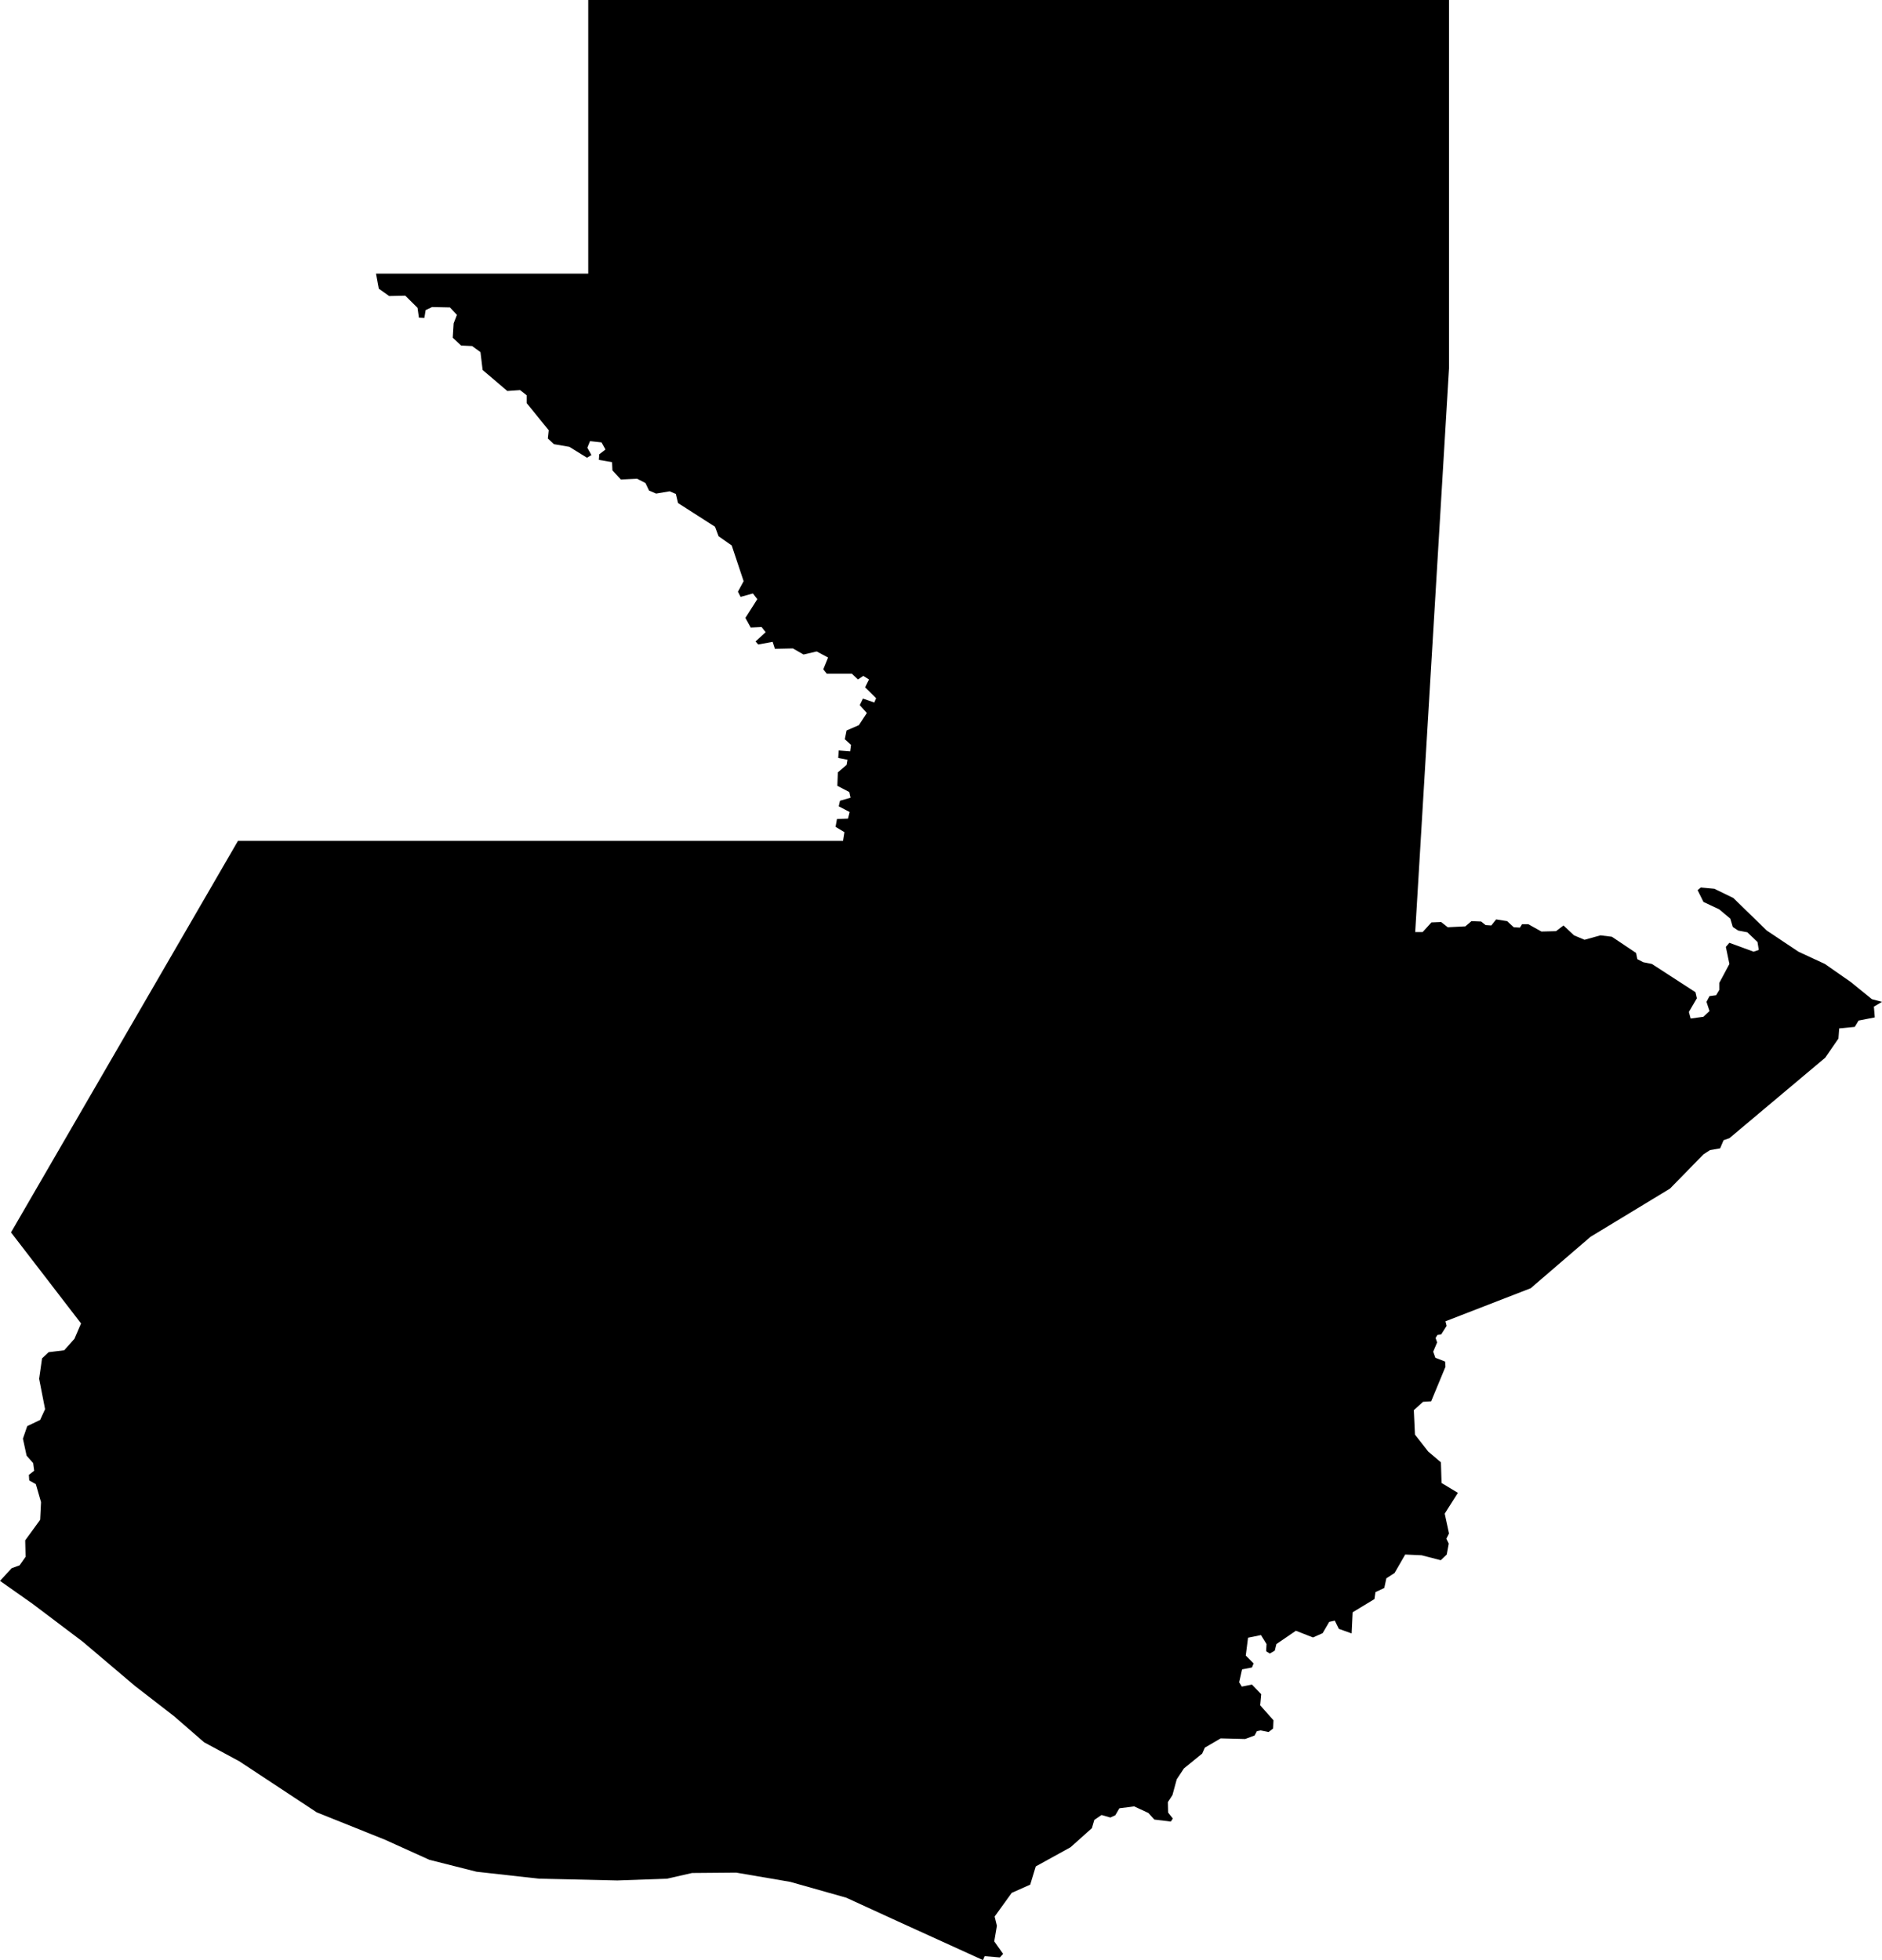<svg xmlns="http://www.w3.org/2000/svg" viewBox="299.410 383.874 14.861 15.480">
  <path d="M310.083,396.774l0.008,-0.167l0.172,-0.104l0.008,-0.055l0.07,-0.033l0.016,-0.076l0.065,-0.042l0.084,-0.146l0.13,0.006l0.151,0.039l0.047,-0.045l0.016,-0.086l-0.019,-0.039l0.021,-0.041l-0.034,-0.157l0.104,-0.164l-0.129,-0.078l-0.005,-0.163l-0.101,-0.086l-0.104,-0.133l-0.009,-0.193l0.073,-0.066l0.064,-0.004l0.113,-0.273l-0.003,-0.041l-0.077,-0.03l-0.017,-0.048l0.031,-0.073l-0.012,-0.035l0.014,-0.024l0.03,-0.004l0.043,-0.068l-0.009,-0.036l0.673,-0.261l0.472,-0.406l0.628,-0.381l0.265,-0.271l0.051,-0.033l0.08,-0.014l0.027,-0.064l0.046,-0.016l0.757,-0.636l0.104,-0.151l0.006,-0.08l0.123,-0.012l0.03,-0.05l0.128,-0.025l-0.007,-0.085l0.064,-0.038l-0.08,-0.021l-0.166,-0.135l-0.205,-0.143l-0.209,-0.097l-0.25,-0.167l-0.264,-0.257l-0.15,-0.073l-0.107,-0.01l-0.025,0.021l0.046,0.093l0.125,0.059l0.087,0.073l0.02,0.066l0.042,0.028l0.073,0.014l0.08,0.077l0.01,0.062l-0.041,0.014l-0.191,-0.07l-0.028,0.032l0.028,0.135l-0.08,0.15v0.055l-0.025,0.042l-0.052,0.007l-0.024,0.045l0.024,0.073l-0.048,0.045l-0.101,0.014l-0.014,-0.052l0.063,-0.108l-0.011,-0.048l-0.344,-0.223l-0.069,-0.014l-0.046,-0.024l-0.01,-0.049l-0.191,-0.128l-0.09,-0.011l-0.126,0.035l-0.083,-0.035l-0.083,-0.078l-0.059,0.045l-0.115,0.003l-0.104,-0.058h-0.049l-0.017,0.027l-0.049,-0.003l-0.052,-0.048l-0.087,-0.014l-0.038,0.048l-0.045,-0.003l-0.035,-0.028l-0.077,-0.003l-0.048,0.041l-0.139,0.007l-0.052,-0.041l-0.077,0.003l-0.069,0.076h-0.059l0.267,-4.452v-2.909h-6.797v2.161h-1.676l0.022,0.119l0.082,0.058l0.127,-0.003l0.097,0.096l0.011,0.078l0.043,0.002l0.01,-0.062l0.051,-0.024l0.141,0.003l0.055,0.059l-0.026,0.067l-0.007,0.113l0.066,0.062l0.087,0.004l0.066,0.048l0.017,0.141l0.195,0.166l0.101,-0.007l0.052,0.041v0.062l0.174,0.214l-0.007,0.065l0.048,0.045l0.122,0.021l0.139,0.086l0.035,-0.021l-0.032,-0.058l0.021,-0.052l0.091,0.01l0.031,0.056l-0.049,0.038l-0.003,0.044l0.104,0.018l0.003,0.065l0.067,0.072l0.128,-0.006l0.066,0.034l0.028,0.059l0.056,0.024l0.107,-0.018l0.049,0.021l0.017,0.072l0.292,0.187l0.028,0.075l0.104,0.073l0.094,0.282l-0.045,0.083l0.021,0.041l0.097,-0.027l0.035,0.045l-0.094,0.148l0.042,0.076l0.086,-0.004l0.032,0.041l-0.08,0.073l0.021,0.024l0.114,-0.021l0.018,0.055l0.142,-0.003l0.084,0.048l0.104,-0.024l0.09,0.048l-0.038,0.093l0.028,0.035h0.198l0.048,0.045l0.042,-0.028l0.045,0.028l-0.031,0.062l0.087,0.086l-0.014,0.034l-0.09,-0.031l-0.025,0.052l0.056,0.062l-0.063,0.096l-0.097,0.042l-0.014,0.069l0.049,0.045l-0.007,0.051l-0.09,-0.007l-0.004,0.059l0.073,0.014l-0.007,0.041l-0.069,0.059l-0.004,0.106l0.094,0.049l0.01,0.045l-0.083,0.024l-0.01,0.044l0.086,0.045l-0.013,0.052l-0.087,0.003l-0.011,0.062l0.07,0.042l-0.011,0.069h-4.778l-1.792,3.092l0.553,0.719l-0.052,0.121l-0.081,0.091l-0.123,0.015l-0.052,0.049l-0.023,0.161l0.047,0.24l-0.039,0.085l-0.102,0.049l-0.034,0.099l0.029,0.134l0.052,0.059l0.008,0.06l-0.042,0.033l0.003,0.044l0.052,0.029l0.041,0.142l-0.007,0.14l-0.118,0.162l0.003,0.13l-0.047,0.067l-0.063,0.023l-0.092,0.1l0.257,0.181l0.396,0.299l0.413,0.35l0.31,0.24l0.236,0.205l0.278,0.15l0.611,0.403l0.536,0.215l0.354,0.16l0.372,0.094l0.493,0.055l0.619,0.014l0.392,-0.014l0.198,-0.045l0.348,-0.003l0.427,0.073l0.442,0.125l0.41,0.188l0.67,0.305l0.013,-0.031l0.12,0.01l0.026,-0.028l-0.07,-0.099l0.021,-0.123l-0.018,-0.073l0.135,-0.187l0.146,-0.065l0.044,-0.144l0.274,-0.151l0.169,-0.151l0.019,-0.065l0.057,-0.039l0.07,0.02l0.039,-0.018l0.032,-0.055l0.117,-0.015l0.112,0.052l0.047,0.052l0.13,0.016l0.016,-0.024l-0.037,-0.047l-0.002,-0.083l0.036,-0.055l0.034,-0.125l0.057,-0.086l0.144,-0.117l0.021,-0.047l0.125,-0.073l0.193,0.005l0.075,-0.028l0.018,-0.034l0.029,-0.006l0.063,0.013l0.036,-0.028l0.003,-0.065l-0.105,-0.118l0.008,-0.088l-0.073,-0.076l-0.08,0.016l-0.021,-0.034l0.023,-0.102l0.078,-0.015l0.013,-0.032l-0.062,-0.062l0.018,-0.141l0.102,-0.021l0.044,0.071l-0.003,0.057l0.029,0.018l0.039,-0.023l0.013,-0.052l0.154,-0.105l0.135,0.053l0.076,-0.034l0.052,-0.089l0.044,-0.01l0.032,0.065l0.101,0.036z"/>
</svg>
